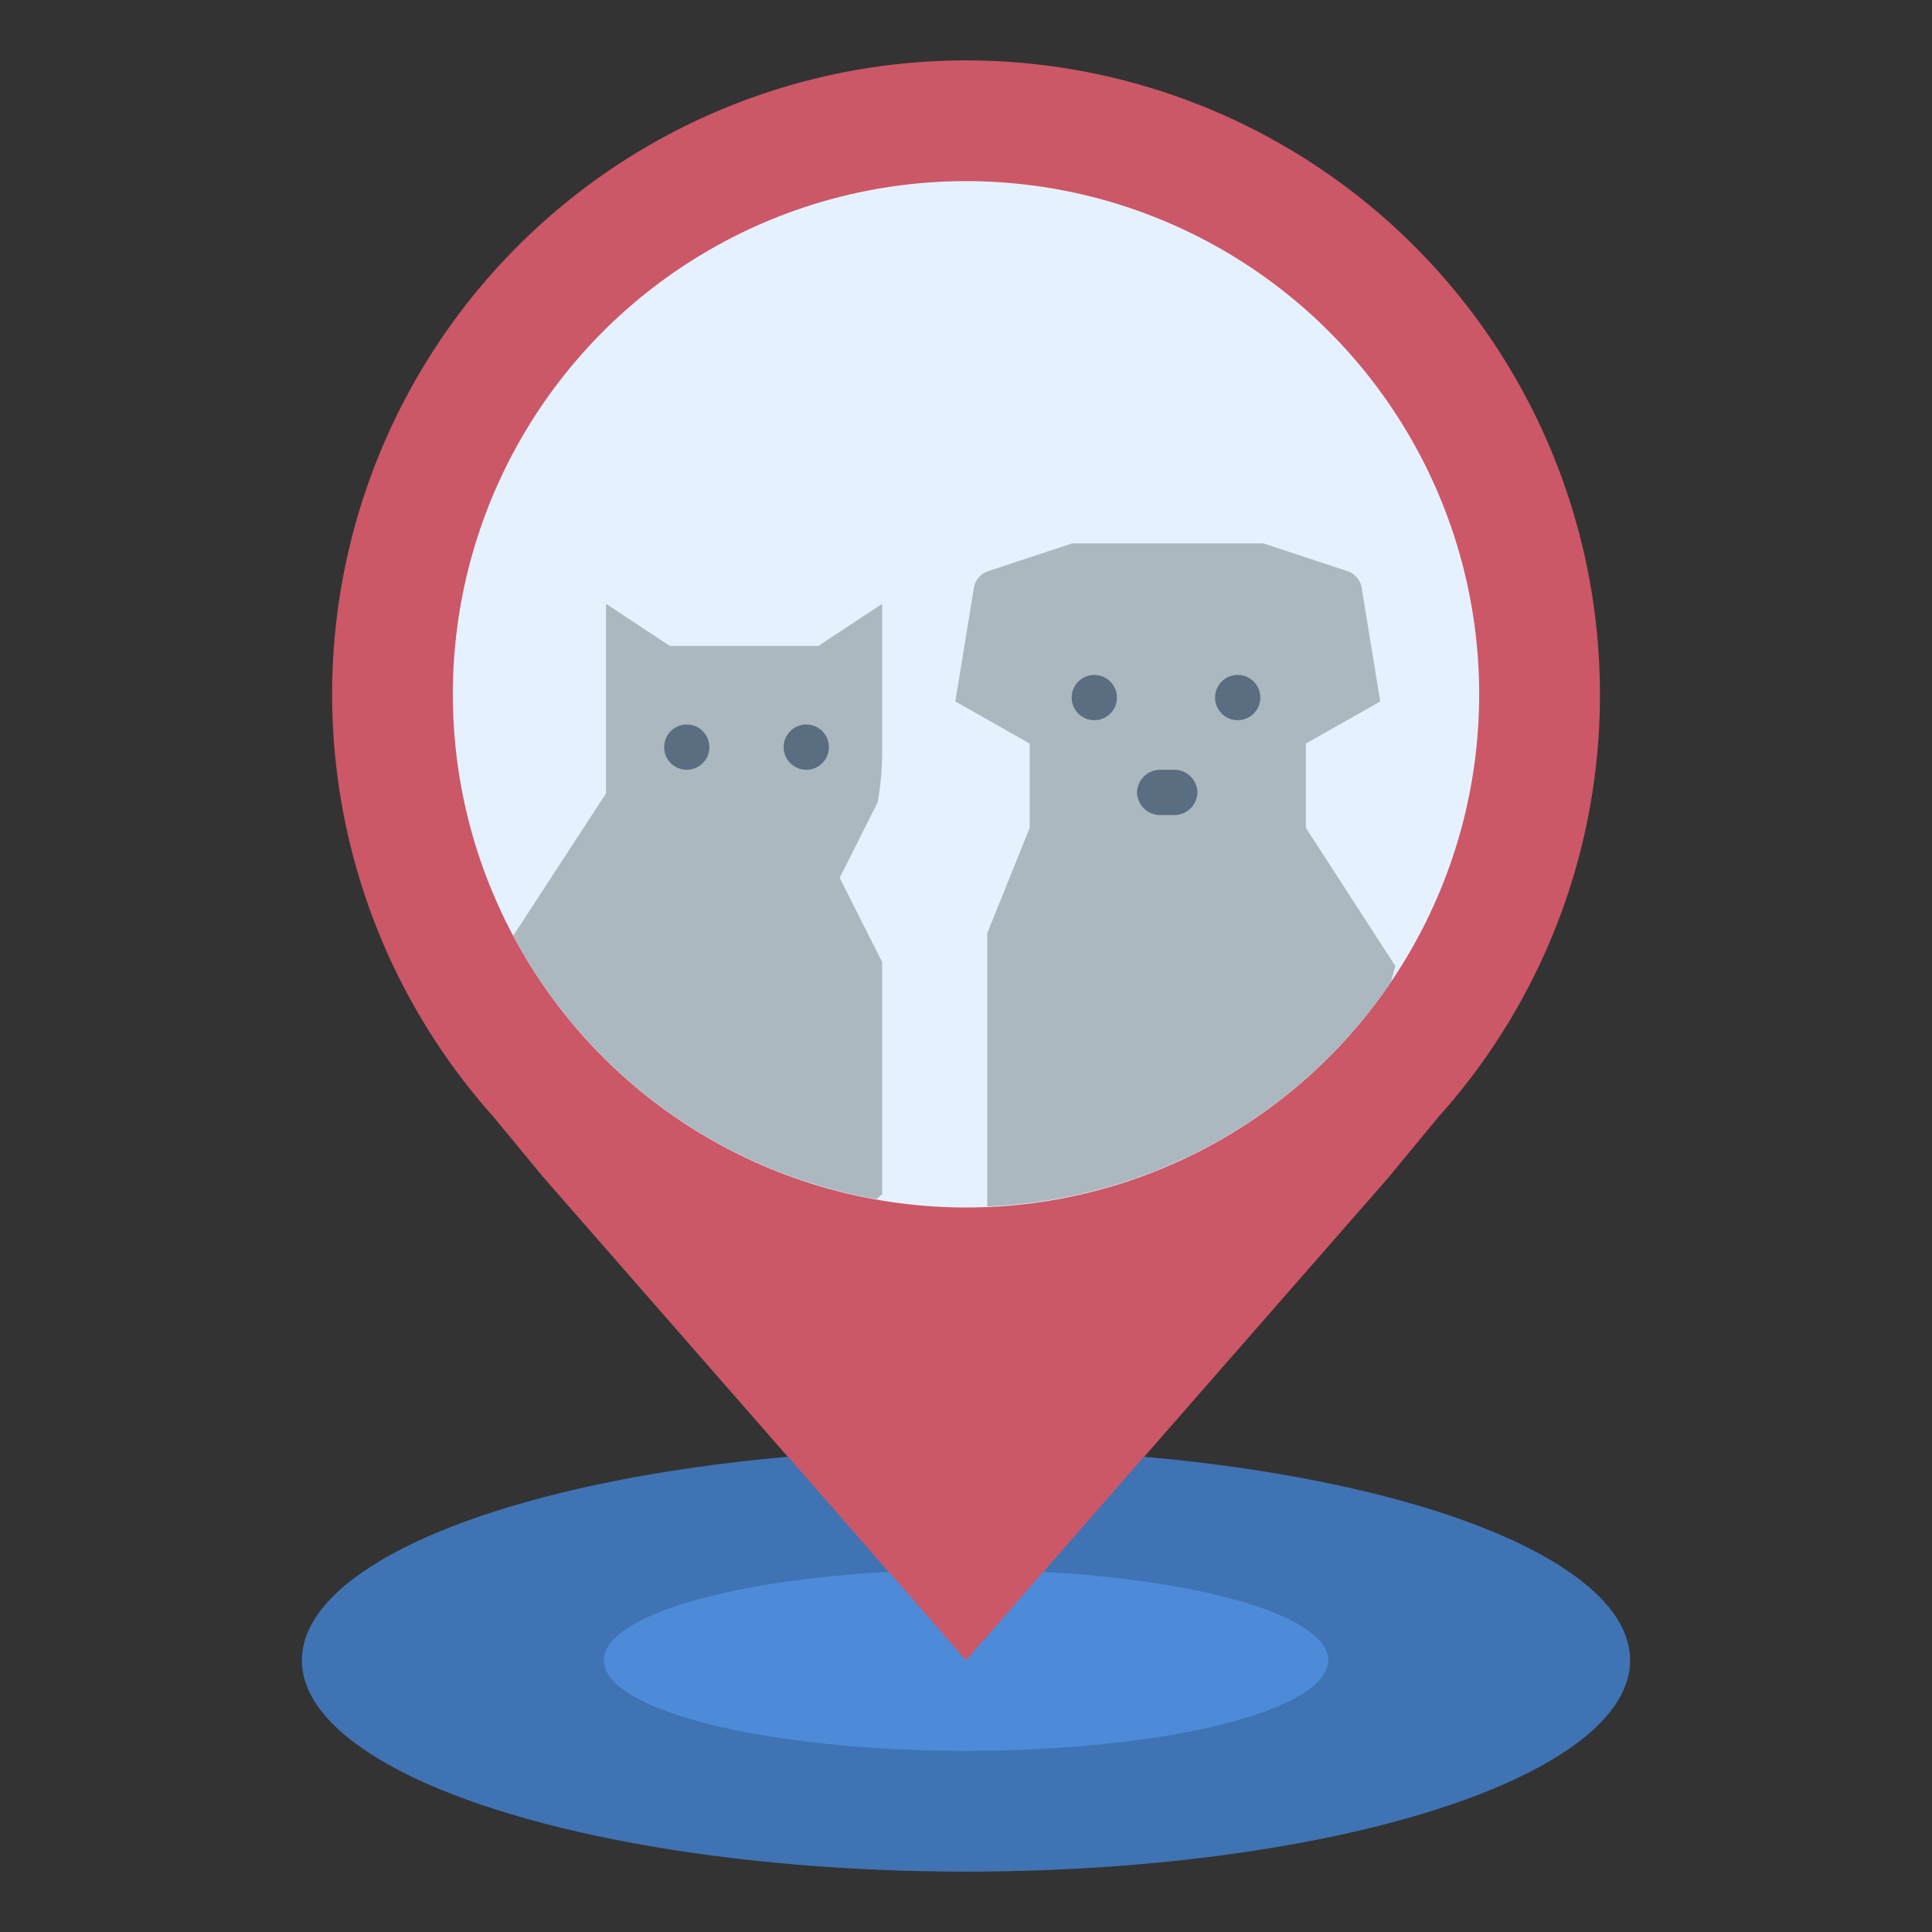 <svg id="Layer_1" height="512" viewBox="0 0 64 64" width="512" xmlns="http://www.w3.org/2000/svg" data-name="Layer 1"><rect x="0" y="0" width="64" height="64" fill="#333333" stroke="none"/><ellipse cx="32" cy="55" fill="#3f73b3" rx="22" ry="7"/><ellipse cx="32" cy="55" fill="#4d8bd9" rx="12" ry="3"/><path d="m53 23a20.907 20.907 0 0 1 -5.35 14l-1.65 2-8.09 9.25h-.01l-3.36 3.85h-.01l-2.53 2.9-2.53-2.9h-.01l-3.36-3.85h-.01l-8.09-9.25-1.65-2a20.999 20.999 0 1 1 36.65-14z" fill="#cc5767"/><circle cx="32" cy="23" fill="#e6f1ff" r="17"/><path d="m43.259 27.425v-2.793l2.463-1.396-.62-3.799a.7.7 0 0 0 -.466-.516l-2.785-.921h-6.333l-2.785.921a.7.7 0 0 0 -.466.516l-.62 3.799 2.463 1.396v2.793l-1.407 3.491v9.048a16.973 16.973 0 0 0 13.37-7.428l.149-.536z" fill="#abb8bf"/><path d="m22.185 21.396-2.111-1.396v6.284l-3.073 4.715a17.005 17.005 0 0 0 12.034 8.727l.187-.169v-7.687l-1.407-2.793 1.259-2.498a9.688 9.688 0 0 0 .149-1.691v-4.887l-2.111 1.396z" fill="#abb8bf"/><g fill="#5b6d80"><circle cx="22.75" cy="24.75" r=".75"/><circle cx="26.709" cy="24.75" r=".75"/><circle cx="36.25" cy="23.108" r=".75"/><circle cx="41" cy="23.108" r=".75"/><path d="m38.881 25.5h-.429a.768.768 0 0 0 -.786.75v0a.768.768 0 0 0 .786.75h.429a.768.768 0 0 0 .786-.75v-0a.768.768 0 0 0 -.786-.75z"/></g></svg>